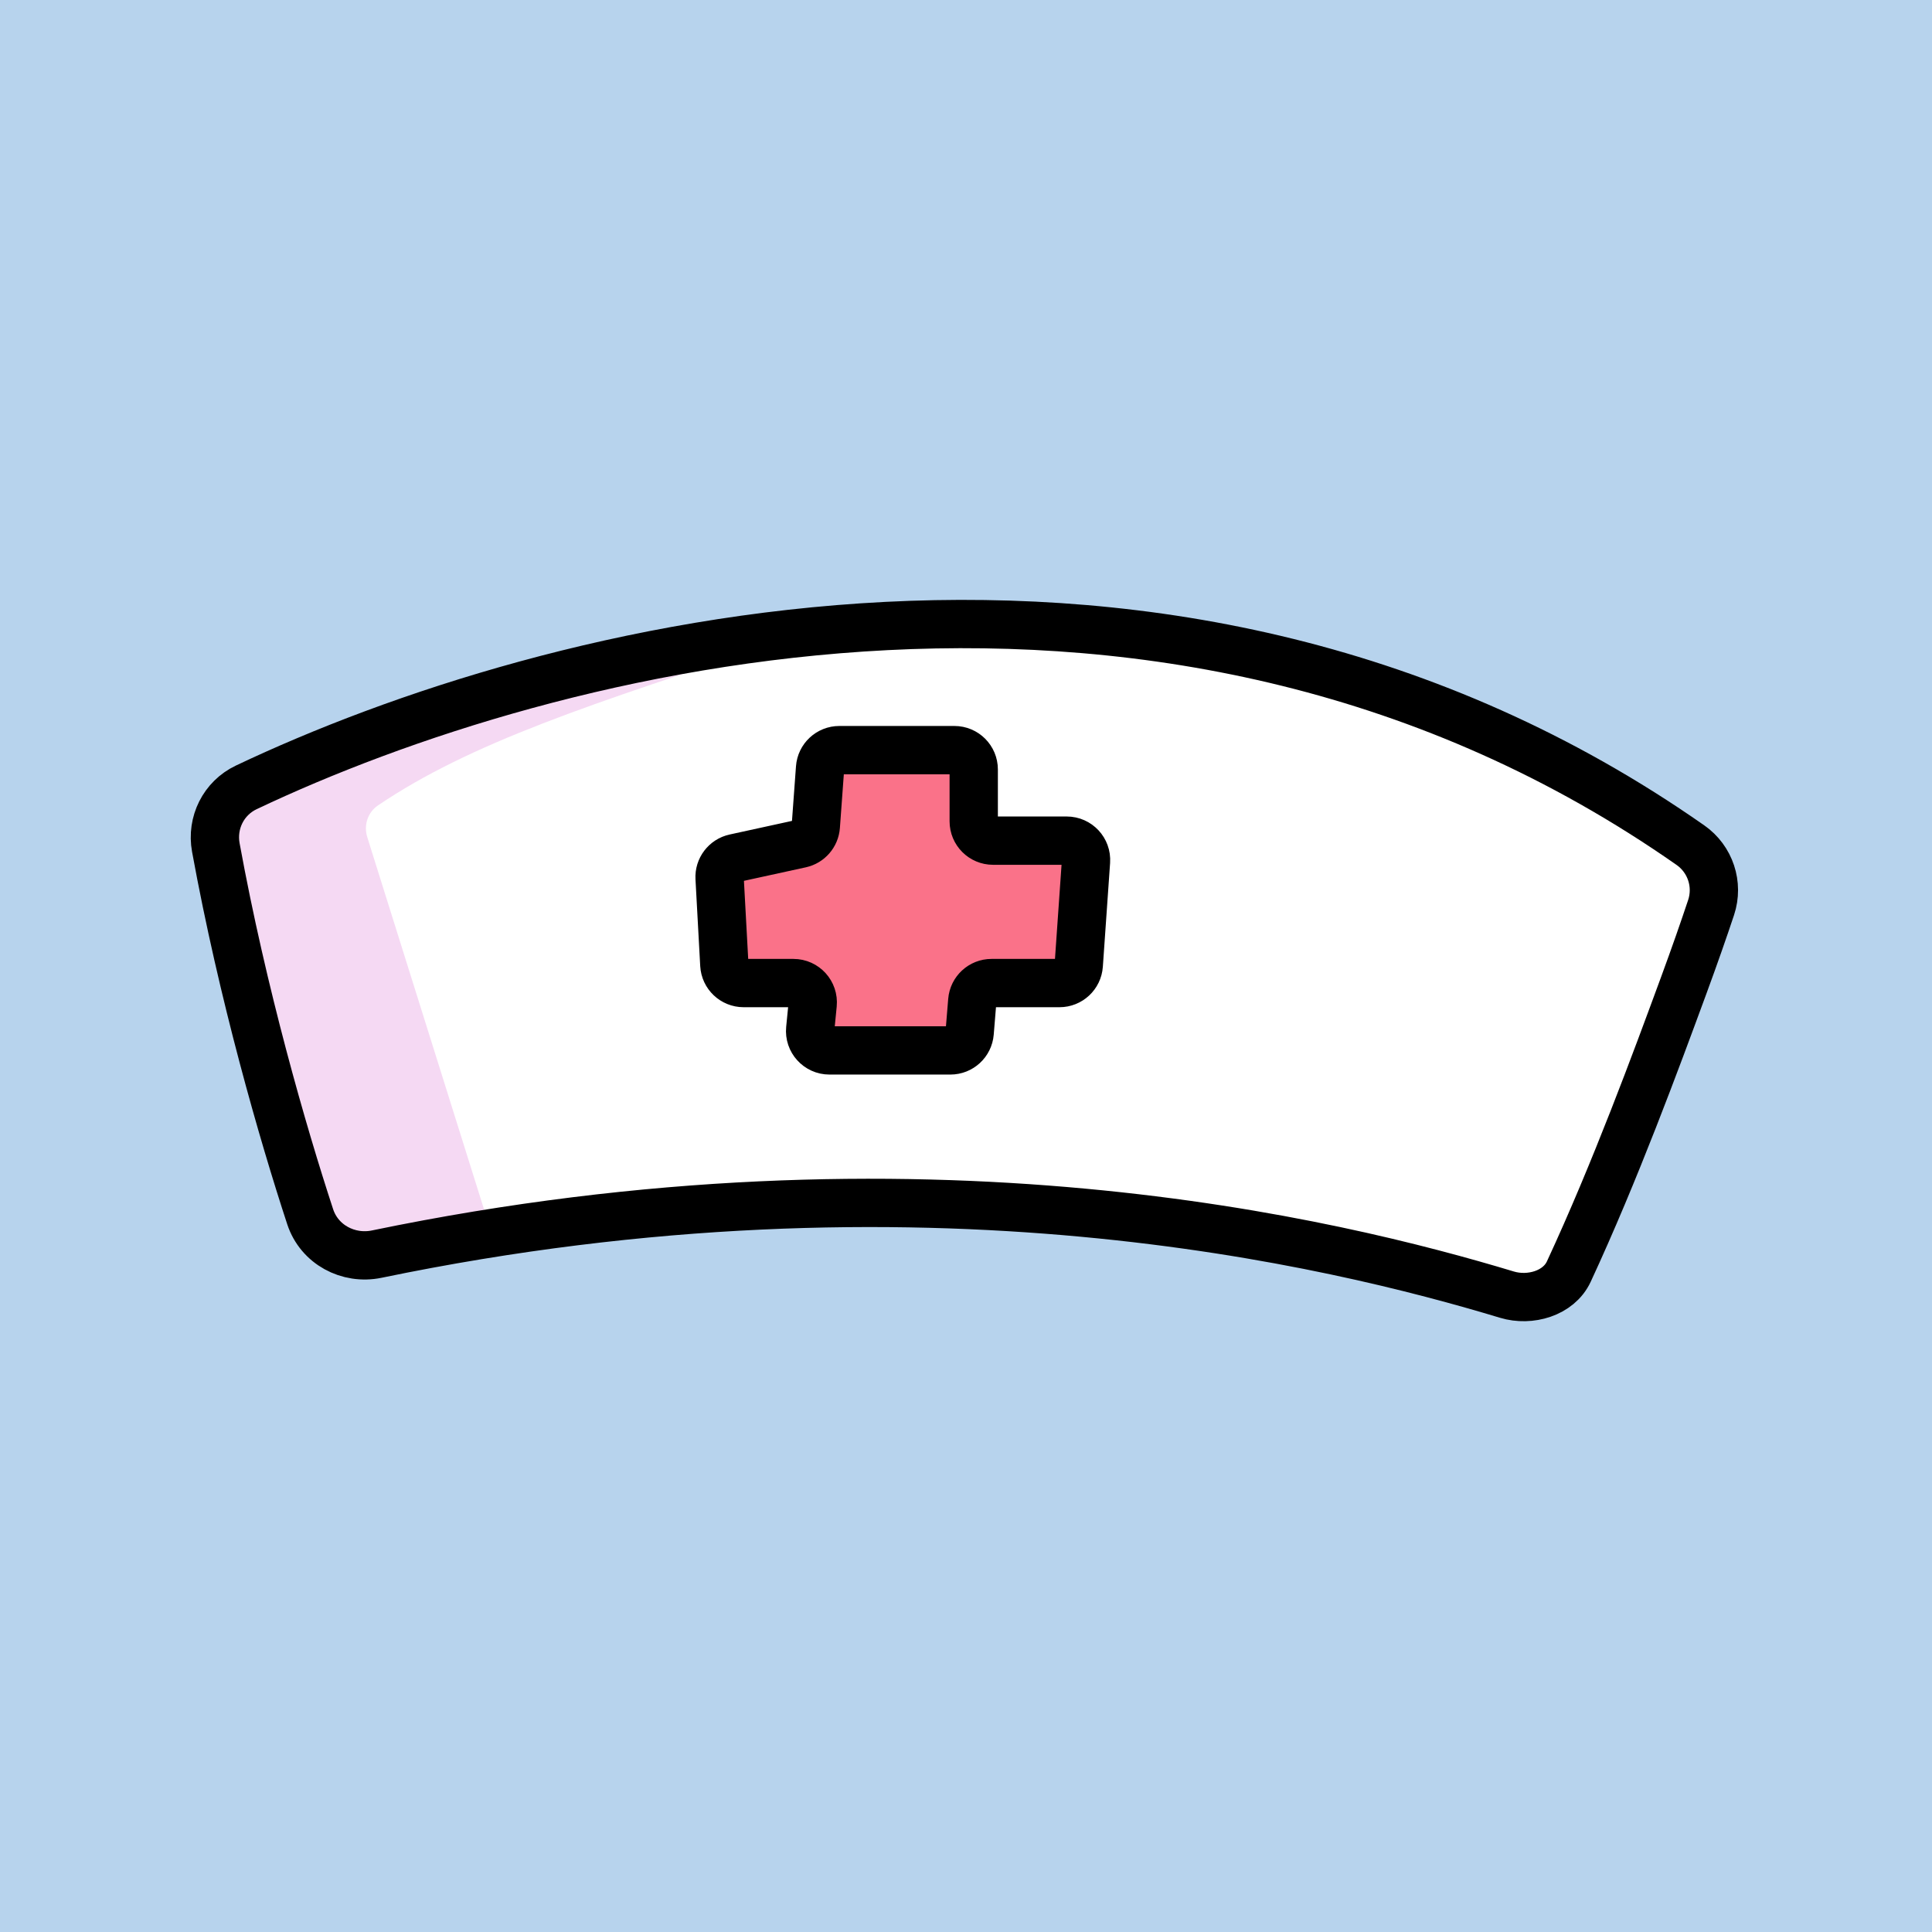 <svg width="1000" height="1000" viewBox="0 0 1000 1000" fill="none" xmlns="http://www.w3.org/2000/svg">
<rect width="1000" height="1000" fill="#B7D3ED"/>
<path d="M874.947 437.647C605.685 249.611 283.773 333.744 127.476 407.802C115.719 413.372 109.381 426.113 111.723 438.91C125.567 514.557 146.446 586.712 160.548 629.609C165.263 643.954 180.206 651.989 194.994 648.931C477.764 590.457 691.922 643.331 780.037 669.881C791.927 673.464 806.76 669.234 812 657.976C835.973 606.469 857.411 548.307 871.19 510.922L871.539 509.976C877.219 494.564 881.939 481.04 885.639 469.936C889.617 457.994 885.266 444.853 874.947 437.647Z" fill="white" stroke="black" stroke-width="10" stroke-linejoin="round"/>
<path d="M494 388.262H434.438C429.198 388.262 424.847 392.306 424.465 397.532L422.259 427.672C421.936 432.089 418.746 435.767 414.419 436.712L380.315 444.16C375.522 445.207 372.196 449.576 372.464 454.474L374.913 499.378C375.202 504.681 379.587 508.833 384.898 508.833H410.682C416.592 508.833 421.213 513.931 420.634 519.812L419.366 532.711C418.787 538.593 423.408 543.69 429.318 543.69H491.929C497.135 543.69 501.47 539.696 501.896 534.507L503.247 518.016C503.673 512.828 508.008 508.833 513.214 508.833H548.388C553.64 508.833 557.998 504.769 558.363 499.529L562.111 445.815C562.514 440.032 557.932 435.119 552.135 435.119H514C508.477 435.119 504 430.642 504 425.119V398.262C504 392.739 499.523 388.262 494 388.262Z" fill="#FA7289" stroke="black" stroke-width="25" stroke-linejoin="round"/>
<path d="M190.088 433.28L254.336 638.088L194.312 648.954L173.733 644.379L162.3 634.085L115.996 468.807L110.851 437.925L113.709 419.624L137.719 401.324L244.046 362.435L329.222 340.703L406.395 331.553C305.359 364.311 243.239 384.697 195.635 416.882C190.326 420.472 188.169 427.164 190.088 433.28Z" fill="#F5D9F3"/>
<path d="M874.984 437.469C605.698 249.03 283.74 333.35 127.446 407.555C115.705 413.13 109.376 425.859 111.711 438.645C125.557 514.47 146.447 586.799 160.553 629.788C165.265 644.147 180.22 652.19 195.019 649.125C477.75 590.553 691.884 643.51 780.012 670.113C791.913 673.705 806.763 669.466 812 658.192C835.973 606.588 857.411 548.314 871.19 510.858L871.539 509.91C877.23 494.44 881.958 480.867 885.66 469.729C889.626 457.8 885.284 444.676 874.984 437.469Z" stroke="black" stroke-width="25" stroke-linejoin="round"/>
</svg>
